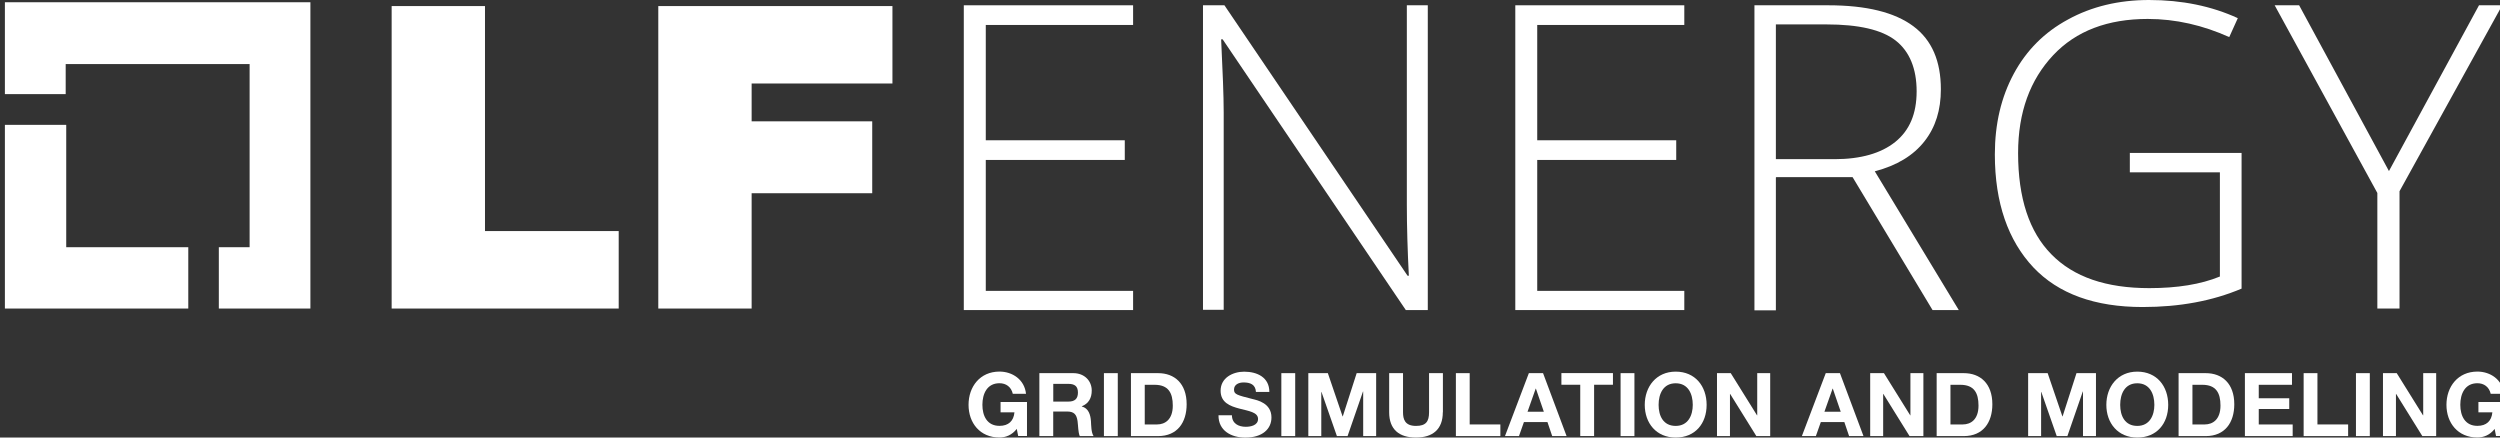 <?xml version="1.0" encoding="UTF-8"?>
<svg id="Logo" xmlns="http://www.w3.org/2000/svg" viewBox="0 0 510.79 89.4">
  <rect x="0" y="0" width="510.79" height="89.4" fill="#333333" stroke="none"/>
  <defs>
    <style>
      .cls-1 {
        fill: #fff;
        stroke-width: 0px;
      }
    </style>
  </defs>
  <g>
    <polygon class="cls-1" points="13.53 50.51 13.53 25.51 1 25.51 1 63.04 38.47 63.04 38.47 50.51 13.53 50.51"/>
    <polygon class="cls-1" points="63.42 .46 1 .46 1 19.23 13.42 19.23 13.42 13.09 51 13.09 51 50.51 44.71 50.51 44.71 63.04 63.42 63.04 63.42 .46"/>
    <polygon class="cls-1" points="80.02 1.24 99.09 1.24 99.09 47.21 126.41 47.21 126.41 63.04 80.02 63.04 80.02 1.24"/>
    <polygon class="cls-1" points="134.55 1.24 182.34 1.24 182.34 17.06 153.57 17.06 153.57 24.79 178.21 24.79 178.21 39.48 153.57 39.48 153.57 63.04 134.5 63.04 134.5 1.24 134.55 1.24"/>
    <polygon class="cls-1" points="231.51 63.35 196.92 63.35 196.92 1.08 231.51 1.08 231.51 5.1 201.41 5.1 201.41 28.66 229.81 28.66 229.81 32.68 201.41 32.68 201.41 59.43 231.51 59.43 231.51 63.35"/>
    <path class="cls-1" d="M291.71,63.35h-4.48l-37.42-55.31h-.31c.31,6.55.52,11.55.52,14.9v40.36h-4.23V1.08h4.38l37.42,55.26h.26c-.26-5.1-.41-10-.41-14.54V1.08h4.28v62.27h0Z"/>
    <polygon class="cls-1" points="344.13 63.35 309.6 63.35 309.6 1.08 344.13 1.08 344.13 5.1 314.08 5.1 314.08 28.66 342.48 28.66 342.48 32.68 314.08 32.68 314.08 59.43 344.13 59.43 344.13 63.35"/>
    <path class="cls-1" d="M362.84,36.24v27.16h-4.38V1.08h15.05c7.83,0,13.61,1.44,17.42,4.28s5.62,7.16,5.62,12.89c0,4.23-1.08,7.73-3.35,10.62-2.27,2.89-5.62,4.95-10.15,6.13l17.16,28.35h-5.36l-16.34-27.16h-15.62v.05h-.05ZM362.84,32.52h12.01c5.31,0,9.48-1.19,12.37-3.51,2.94-2.37,4.38-5.77,4.38-10.36s-1.44-8.14-4.28-10.36c-2.83-2.22-7.58-3.3-14.12-3.3h-10.36v27.52h0Z"/>
    <path class="cls-1" d="M435.21,31.24h22.78v27.73c-5.98,2.53-12.68,3.76-20.21,3.76-9.74,0-17.22-2.68-22.37-8.14-5.1-5.46-7.83-13.09-7.83-23.04,0-6.24,1.29-11.7,3.87-16.49,2.58-4.79,6.29-8.5,11.08-11.08C427.33,1.34,432.89,0,439.08,0,445.78,0,451.86,1.24,457.22,3.71l-1.75,3.87c-5.36-2.42-10.93-3.71-16.65-3.71-8.14,0-14.64,2.42-19.33,7.42-4.69,5-7.16,11.6-7.16,20,0,9.17,2.27,16.08,6.8,20.67,4.54,4.64,11.19,6.91,20,6.91,5.72,0,10.52-.77,14.43-2.37v-21.29h-18.4v-3.97c.15,0,.05,0,.05,0Z"/>
    <polygon class="cls-1" points="488.1 34.95 506.5 1.08 511.24 1.08 490.26 39.07 490.26 63.04 485.73 63.04 485.73 39.43 464.75 1.08 469.75 1.08 488.1 34.95"/>
  </g>
  <g>
    <path class="cls-1" d="M207.74,87.63c-.99,1.28-2.29,1.76-3.53,1.76-3.98,0-6.32-2.97-6.32-6.68s2.34-6.79,6.32-6.79c2.63,0,5.11,1.62,5.42,4.54h-2.7c-.32-1.42-1.39-2.16-2.72-2.16-2.54,0-3.49,2.16-3.49,4.41s.95,4.3,3.49,4.3c1.84,0,2.9-.99,3.06-2.77h-2.84v-2.11h5.4v6.95h-1.8l-.29-1.46Z"/>
    <path class="cls-1" d="M212.37,76.24h6.93c2.3,0,3.76,1.6,3.76,3.55,0,1.51-.61,2.65-2.03,3.22v.04c1.39.36,1.78,1.71,1.87,3.01.05.81.04,2.32.54,3.04h-2.83c-.34-.81-.31-2.05-.45-3.08-.2-1.35-.72-1.94-2.14-1.94h-2.83v5.02h-2.83v-12.86ZM215.2,82.05h3.1c1.26,0,1.94-.54,1.94-1.84s-.68-1.78-1.94-1.78h-3.1v3.62Z"/>
    <path class="cls-1" d="M225.55,76.24h2.83v12.86h-2.83v-12.86Z"/>
    <path class="cls-1" d="M231.07,76.24h5.55c3.33,0,5.83,2.09,5.83,6.36,0,3.73-1.91,6.5-5.83,6.5h-5.55v-12.86ZM233.89,86.72h2.52c1.64,0,3.21-1.01,3.21-3.85,0-2.59-.9-4.25-3.71-4.25h-2.02v8.1Z"/>
    <path class="cls-1" d="M251.7,84.82c0,1.71,1.33,2.38,2.84,2.38.99,0,2.5-.29,2.5-1.6,0-1.39-1.93-1.62-3.82-2.12-1.91-.5-3.83-1.24-3.83-3.65,0-2.63,2.48-3.89,4.81-3.89,2.68,0,5.15,1.17,5.15,4.14h-2.74c-.09-1.55-1.19-1.94-2.54-1.94-.9,0-1.94.38-1.94,1.46,0,.99.61,1.12,3.83,1.94.94.23,3.82.83,3.82,3.75,0,2.36-1.85,4.12-5.35,4.12-2.84,0-5.51-1.4-5.47-4.57h2.74Z"/>
    <path class="cls-1" d="M261.8,76.24h2.83v12.86h-2.83v-12.86Z"/>
    <path class="cls-1" d="M267.32,76.24h3.98l3.01,8.84h.04l2.84-8.84h3.98v12.86h-2.65v-9.11h-.04l-3.15,9.11h-2.18l-3.15-9.02h-.04v9.02h-2.65v-12.86Z"/>
    <path class="cls-1" d="M294.79,84.23c0,3.47-2.05,5.17-5.49,5.17s-5.47-1.67-5.47-5.17v-7.99h2.83v7.99c0,1.4.36,2.79,2.65,2.79,2.02,0,2.67-.88,2.67-2.79v-7.99h2.83v7.99Z"/>
    <path class="cls-1" d="M297.45,76.24h2.83v10.48h6.27v2.38h-9.09v-12.86Z"/>
    <path class="cls-1" d="M312.37,76.24h2.9l4.81,12.86h-2.94l-.97-2.86h-4.81l-1.01,2.86h-2.86l4.88-12.86ZM312.1,84.12h3.33l-1.62-4.72h-.04l-1.67,4.72Z"/>
    <path class="cls-1" d="M322.87,78.61h-3.85v-2.38h10.53v2.38h-3.85v10.48h-2.83v-10.48Z"/>
    <path class="cls-1" d="M331.11,76.24h2.83v12.86h-2.83v-12.86Z"/>
    <path class="cls-1" d="M342.37,75.93c3.98,0,6.32,2.97,6.32,6.79s-2.34,6.68-6.32,6.68-6.32-2.97-6.32-6.68,2.34-6.79,6.32-6.79ZM342.37,87.02c2.54,0,3.49-2.16,3.49-4.3,0-2.25-.95-4.41-3.49-4.41s-3.49,2.16-3.49,4.41.95,4.3,3.49,4.3Z"/>
    <path class="cls-1" d="M350.81,76.24h2.81l5.37,8.62h.04v-8.62h2.65v12.86h-2.83l-5.35-8.61h-.04v8.61h-2.65v-12.86Z"/>
    <path class="cls-1" d="M373.03,76.24h2.9l4.81,12.86h-2.94l-.97-2.86h-4.81l-1.01,2.86h-2.86l4.88-12.86ZM372.76,84.12h3.33l-1.62-4.72h-.04l-1.67,4.72Z"/>
    <path class="cls-1" d="M382.11,76.24h2.81l5.37,8.62h.04v-8.62h2.65v12.86h-2.83l-5.35-8.61h-.04v8.61h-2.65v-12.86Z"/>
    <path class="cls-1" d="M395.69,76.24h5.55c3.33,0,5.83,2.09,5.83,6.36,0,3.73-1.91,6.5-5.83,6.5h-5.55v-12.86ZM398.51,86.72h2.52c1.64,0,3.21-1.01,3.21-3.85,0-2.59-.9-4.25-3.71-4.25h-2.02v8.1Z"/>
    <path class="cls-1" d="M414.39,76.24h3.98l3.01,8.84h.04l2.84-8.84h3.98v12.86h-2.65v-9.11h-.04l-3.15,9.11h-2.18l-3.15-9.02h-.04v9.02h-2.65v-12.86Z"/>
    <path class="cls-1" d="M436.68,75.93c3.98,0,6.32,2.97,6.32,6.79s-2.34,6.68-6.32,6.68-6.32-2.97-6.32-6.68,2.34-6.79,6.32-6.79ZM436.68,87.02c2.54,0,3.49-2.16,3.49-4.3,0-2.25-.95-4.41-3.49-4.41s-3.49,2.16-3.49,4.41.96,4.3,3.49,4.3Z"/>
    <path class="cls-1" d="M445.12,76.24h5.55c3.33,0,5.83,2.09,5.83,6.36,0,3.73-1.91,6.5-5.83,6.5h-5.55v-12.86ZM447.95,86.72h2.52c1.64,0,3.21-1.01,3.21-3.85,0-2.59-.9-4.25-3.71-4.25h-2.02v8.1Z"/>
    <path class="cls-1" d="M458.67,76.24h9.62v2.38h-6.79v2.75h6.23v2.2h-6.23v3.15h6.93v2.38h-9.76v-12.86Z"/>
    <path class="cls-1" d="M470.66,76.24h2.83v10.48h6.27v2.38h-9.09v-12.86Z"/>
    <path class="cls-1" d="M481.36,76.24h2.83v12.86h-2.83v-12.86Z"/>
    <path class="cls-1" d="M486.88,76.24h2.81l5.37,8.62h.04v-8.62h2.65v12.86h-2.83l-5.35-8.61h-.04v8.61h-2.65v-12.86Z"/>
    <path class="cls-1" d="M509.7,87.63c-.99,1.28-2.29,1.76-3.53,1.76-3.98,0-6.32-2.97-6.32-6.68s2.34-6.79,6.32-6.79c2.63,0,5.11,1.62,5.42,4.54h-2.7c-.32-1.42-1.39-2.16-2.72-2.16-2.54,0-3.49,2.16-3.49,4.41s.96,4.3,3.49,4.3c1.84,0,2.9-.99,3.06-2.77h-2.85v-2.11h5.4v6.95h-1.8l-.29-1.46Z"/>
  </g>
</svg>